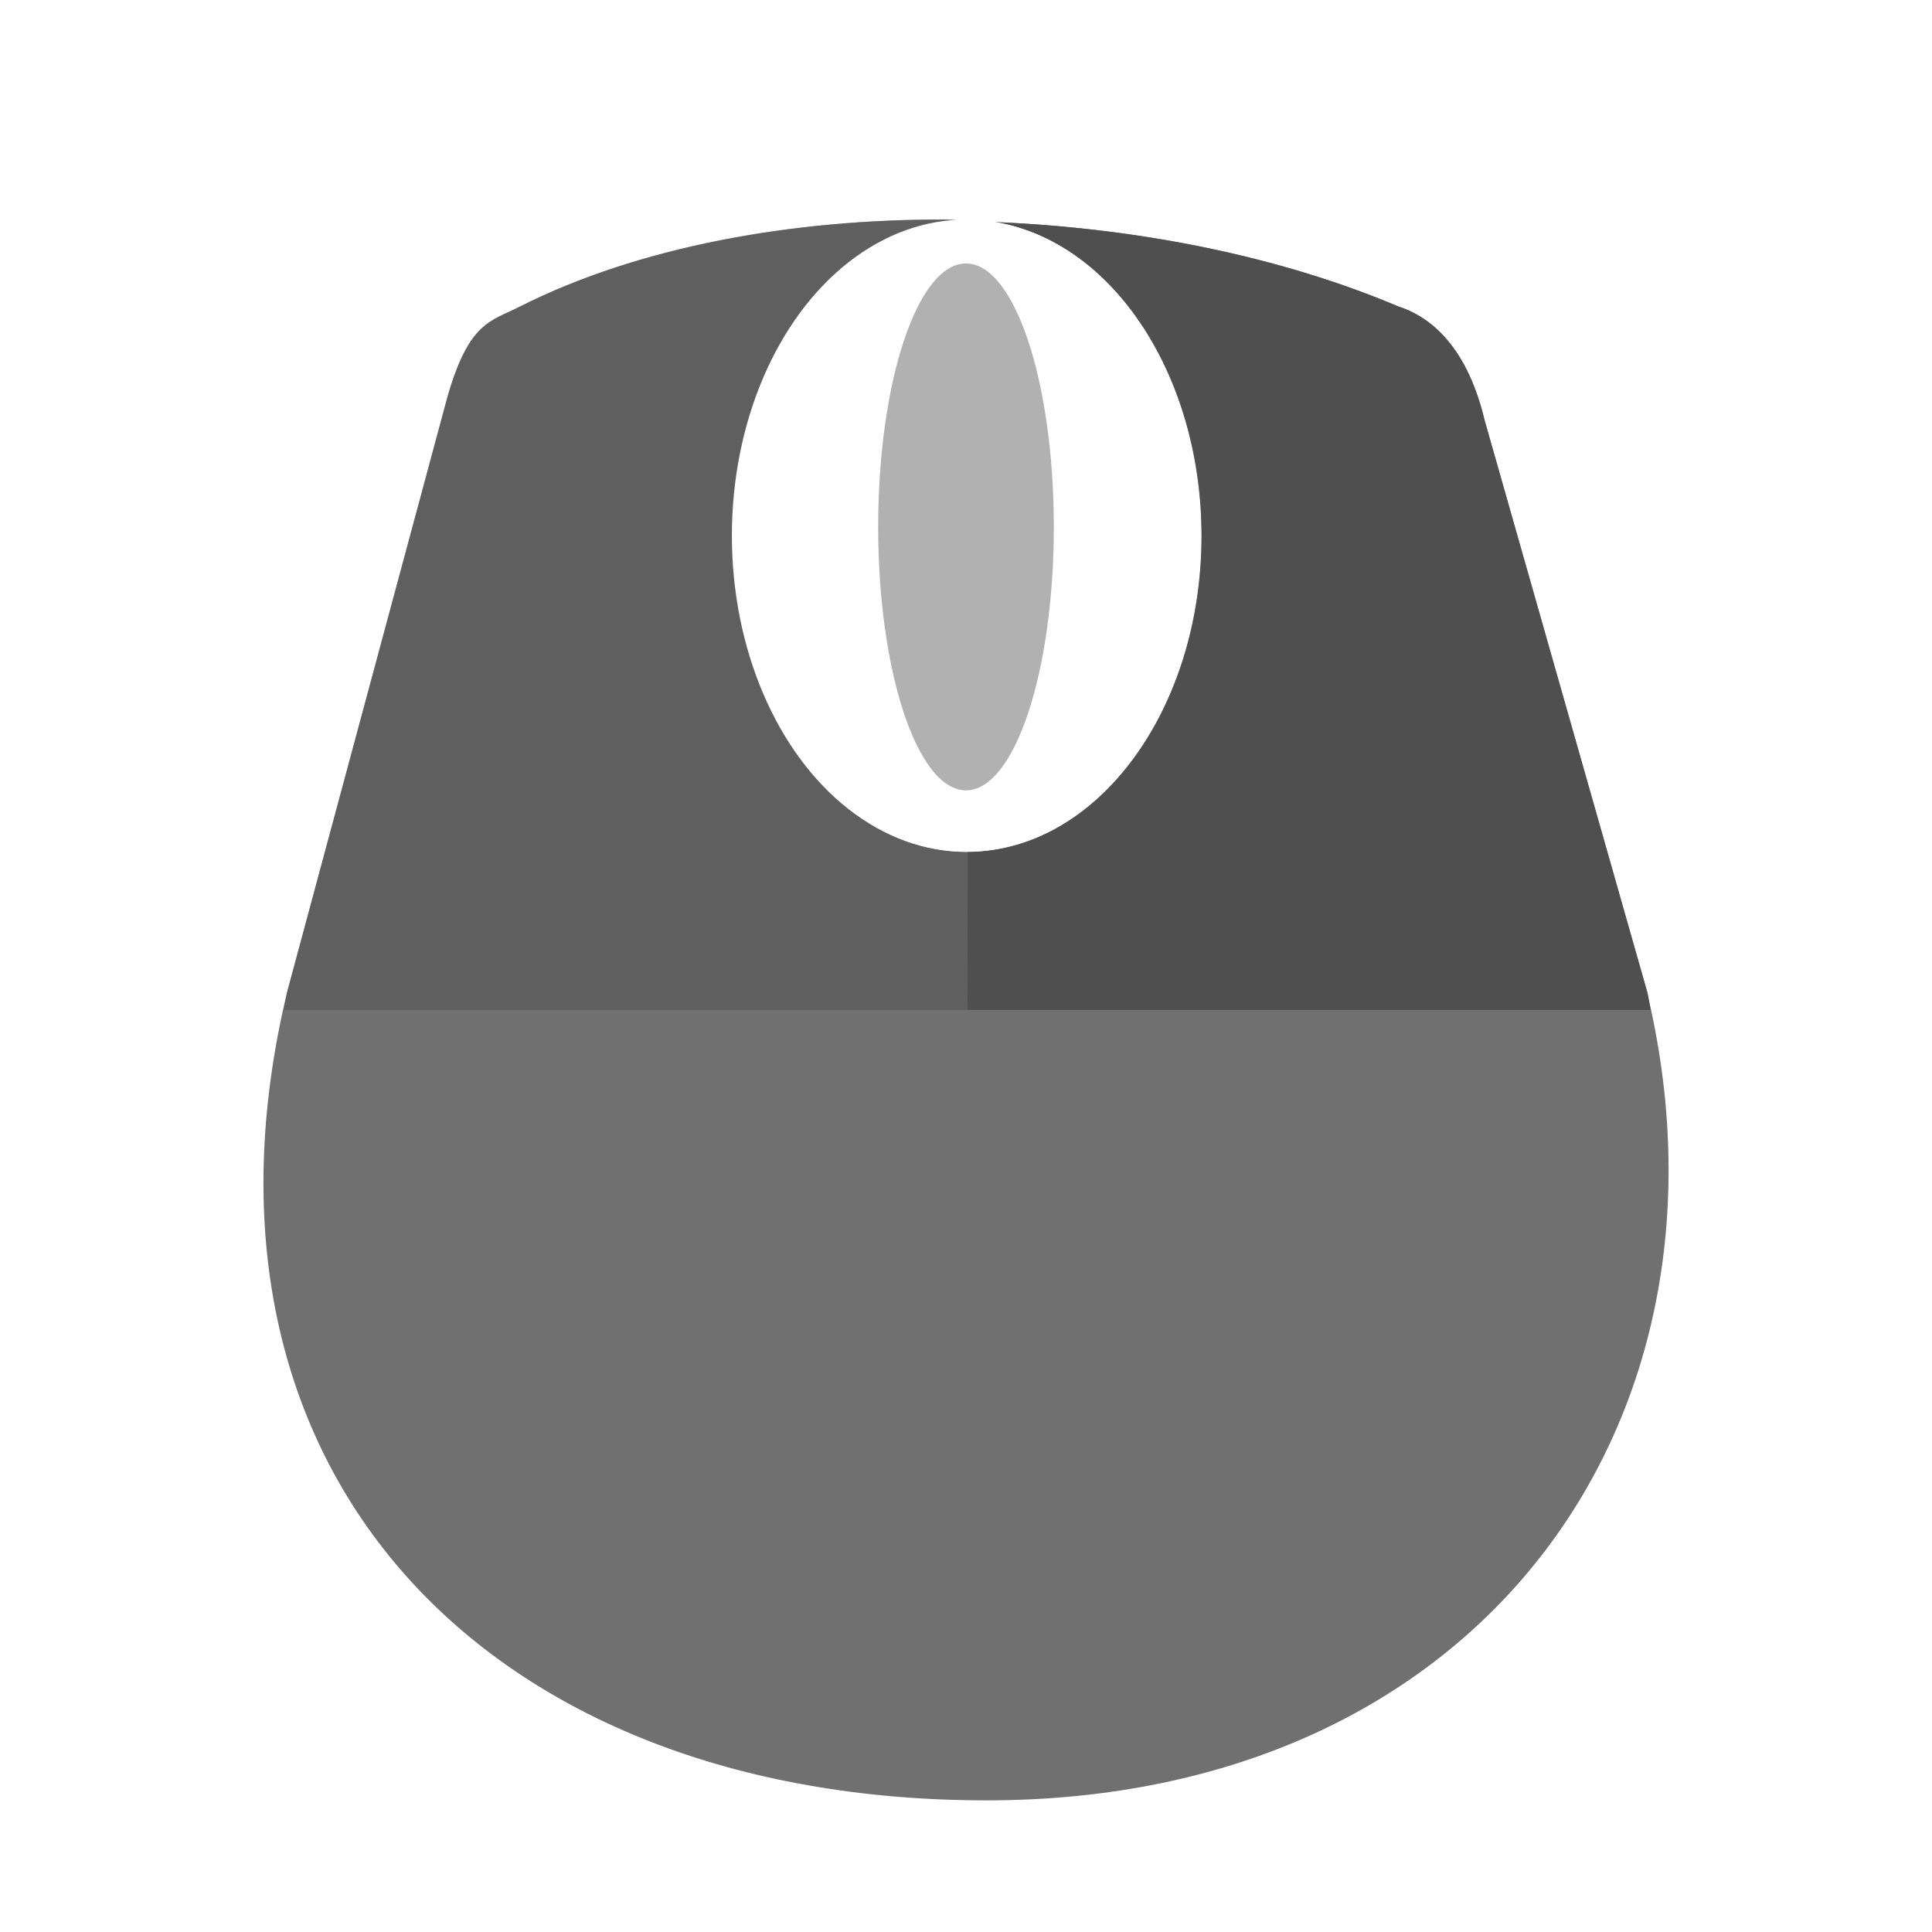 <svg width="22" height="22" version="1" xmlns="http://www.w3.org/2000/svg">
<defs>
<filter id="filter1038" color-interpolation-filters="sRGB">
<feFlood flood-color="rgb(0,0,0)" flood-opacity=".2" result="flood"/>
<feComposite in="flood" in2="SourceGraphic" operator="in" result="composite1"/>
<feGaussianBlur in="composite1" result="blur"/>
<feOffset dx="0" dy="0.5" result="offset"/>
<feComposite in="SourceGraphic" in2="offset" result="composite2"/>
</filter>
<filter id="filter1050" color-interpolation-filters="sRGB">
<feFlood flood-color="rgb(0,0,0)" flood-opacity=".2" result="flood"/>
<feComposite in="flood" in2="SourceGraphic" operator="in" result="composite1"/>
<feGaussianBlur in="composite1" result="blur"/>
<feOffset dx="0" dy="0.5" result="offset"/>
<feComposite in="SourceGraphic" in2="offset" result="composite2"/>
</filter>
<filter id="filter1070" color-interpolation-filters="sRGB">
<feFlood flood-color="rgb(255,255,255)" flood-opacity=".102" result="flood"/>
<feComposite in="flood" in2="SourceGraphic" operator="out" result="composite1"/>
<feGaussianBlur in="composite1" result="blur"/>
<feOffset dx="0" dy="0.5" result="offset"/>
<feComposite in="offset" in2="SourceGraphic" operator="atop" result="composite2"/>
</filter>
</defs>
<path d="m10.784 2c-1.784-0.008-3.522 0.315-4.859 0.988-0.34 0.174-0.586 0.173-0.833 1.041l-1.823 6.768c-1.304 5.453 2.26 9.204 7.965 9.204 5.643 0 8.683-4.344 7.521-9.204l-1.851-6.507c-0.216-0.911-0.676-1.202-0.986-1.301-1.365-0.577-2.98-0.893-4.588-0.96 1.341 0.216 2.35 1.75 2.351 3.572 0 1.988-1.194 3.6-2.667 3.6-1.473 0-2.667-1.612-2.667-3.6 0.002-1.93 1.131-3.515 2.559-3.593-0.041-5.13e-4 -0.081-0.007-0.122-0.007z" fill="#4f4f4f" fill-rule="evenodd" filter="url(#filter1038)" opacity=".9" stroke-width="2.268"/>
<g filter="url(#filter1070)">
<path d="m3.736 11.776c-0.73 4.105 2.404 7.601 7.759 7.601 5.355 0 7.405-4.22 6.796-7.601l-1.931-6.772c-0.16-1.065-0.632-1.168-0.911-1.271-3.033-1.114-6.568-1.206-9.039 0-0.31 0.151-0.566 0.094-0.754 0.862z" fill="none" stroke-width="2.268"/>
<g transform="matrix(1.778 0 0 1.8 -.556 -16)" fill-rule="evenodd">
<path d="m6.508 15h4.376c-0.008-0.038-0.012-0.075-0.021-0.113l-1.041-3.615c-0.122-0.506-0.38-0.668-0.555-0.723-0.768-0.321-1.676-0.496-2.581-0.533 0.754 0.12 1.322 0.972 1.323 1.984 0 1.105-0.672 2-1.5 2z" fill="#4f4f4f" stroke-width="1.268"/>
<path d="m6.508 15v-1c-0.829 0-1.5-0.895-1.5-2 9.152e-4 -1.072 0.636-1.953 1.44-1.996-0.023-2.85e-4 -0.046-0.004-0.068-0.004-1.004-0.004-1.981 0.175-2.733 0.549-0.191 0.096-0.33 0.096-0.469 0.578l-1.026 3.76c-0.009 0.039-0.013 0.075-0.021 0.113z" fill="#4f4f4f" opacity=".5" stroke-width="1.268"/>
<ellipse cx="6.5" cy="12" rx="1.5" ry="2" fill="#fff"/>
</g>
<ellipse cx="11" cy="5" rx="1" ry="3" color="#000000" fill="#b1b1b1" fill-rule="evenodd" filter="url(#filter1050)" stroke-width="2.45"/>
</g>
</svg>
